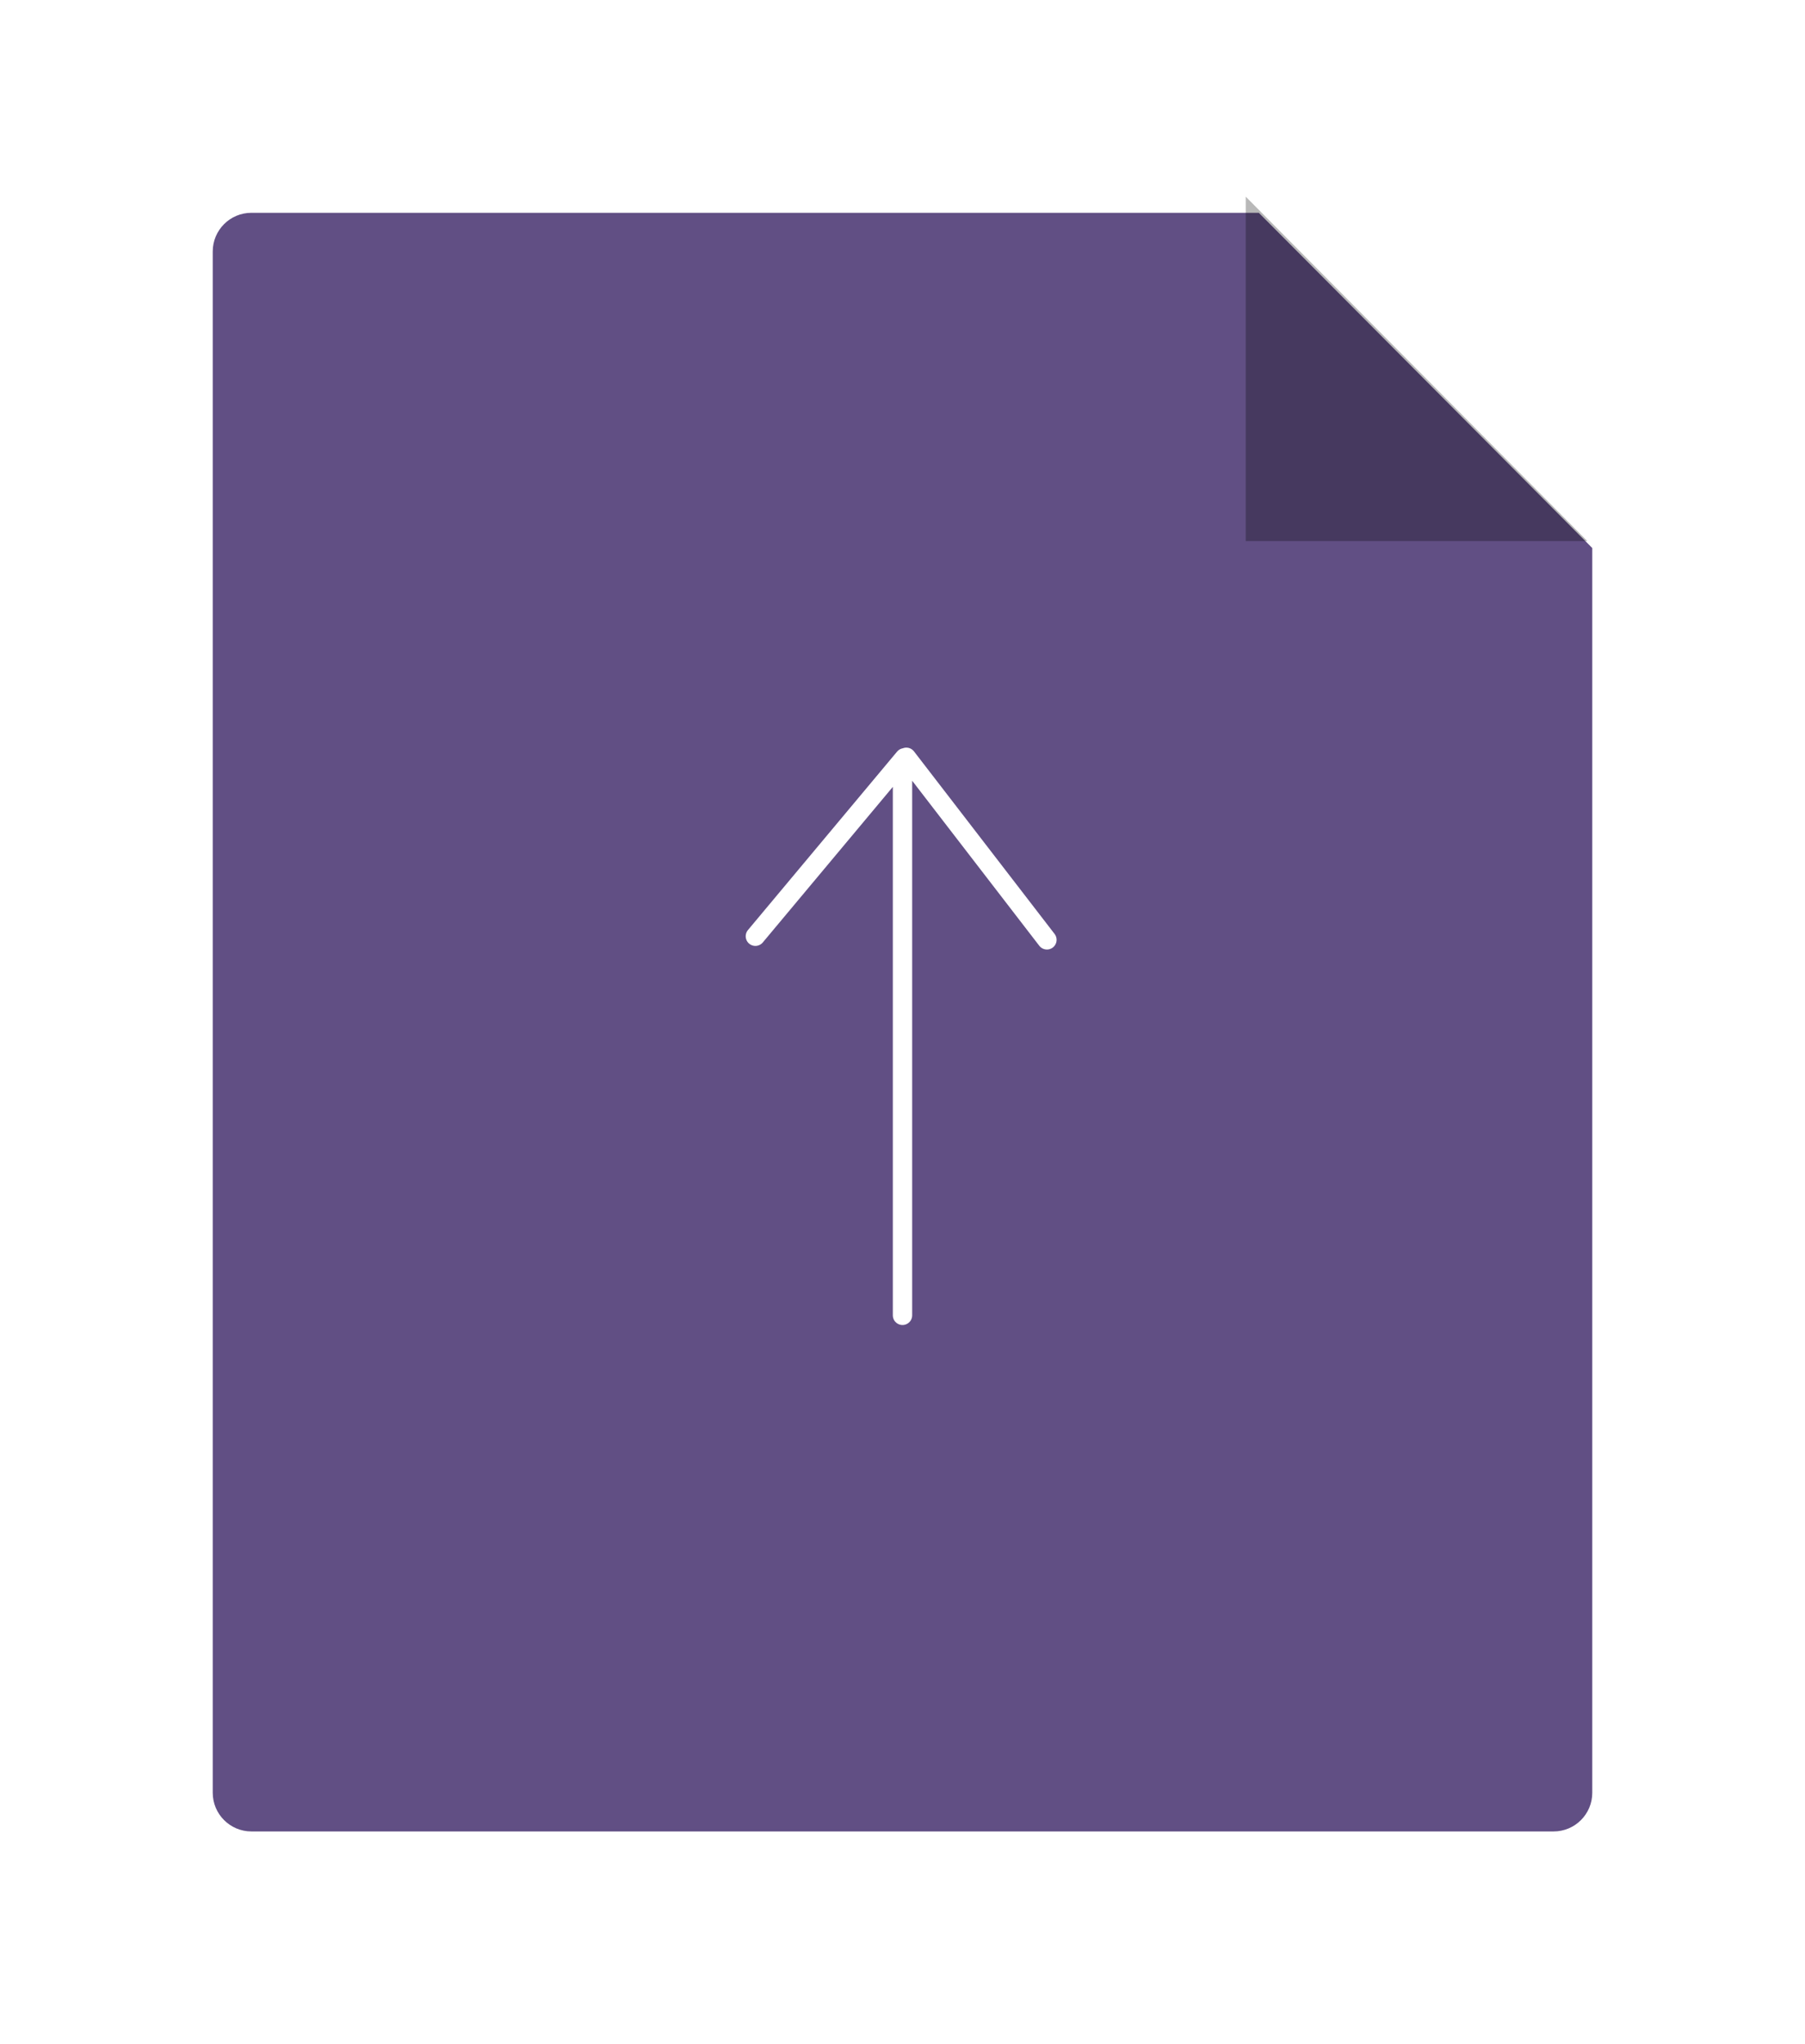 <?xml version="1.0" encoding="UTF-8" standalone="no"?>
<svg width="280px" height="317px" viewBox="0 0 280 317" version="1.1" xmlns="http://www.w3.org/2000/svg" xmlns:xlink="http://www.w3.org/1999/xlink" xmlns:sketch="http://www.bohemiancoding.com/sketch/ns">
    <!-- Generator: Sketch 3.3.3 (12081) - http://www.bohemiancoding.com/sketch -->
    <title>Rectangle 10 + Arrow Copy 2 + Triangle 1</title>
    <desc>Created with Sketch.</desc>
    <defs>
        <filter x="-50%" y="-50%" width="200%" height="200%" filterUnits="objectBoundingBox" id="filter-1">
            <feOffset dx="0" dy="2" in="SourceAlpha" result="shadowOffsetOuter1"></feOffset>
            <feGaussianBlur stdDeviation="19.5" in="shadowOffsetOuter1" result="shadowBlurOuter1"></feGaussianBlur>
            <feColorMatrix values="0 0 0 0 0   0 0 0 0 0   0 0 0 0 0  0 0 0 0.106 0" in="shadowBlurOuter1" type="matrix" result="shadowMatrixOuter1"></feColorMatrix>
            <feMerge>
                <feMergeNode in="shadowMatrixOuter1"></feMergeNode>
                <feMergeNode in="SourceGraphic"></feMergeNode>
            </feMerge>
        </filter>
    </defs>
    <g id="Page-1" stroke="none" stroke-width="1" fill="none" fill-rule="evenodd" sketch:type="MSPage">
        <g id="Initial" sketch:type="MSArtboardGroup" transform="translate(-447, -460)">
            <g id="Rectangle-10-+-Arrow-Copy-2-+-Triangle-1" sketch:type="MSLayerGroup" transform="translate(480, 490)">
                <path d="M0,7.003 C0,3.688 2.681,1 5.992,1 L162.269,1 L214,52.982 L214,246.003 C214,249.315 211.314,252 207.997,252 L6.003,252 C2.688,252 0,249.309 0,245.997 L0,7.003 Z" id="Rectangle-10" opacity="0.9" fill="#3C2668" filter="url(#filter-1)" sketch:type="MSShapeGroup"></path>
                <g id="Arrow-Copy-2" transform="translate(106.5, 131) scale(-1, 1) rotate(-90) translate(-106.5, -131) translate(62, 108)" stroke="#FFFFFF" stroke-width="3" sketch:type="MSShapeGroup" stroke-linecap="round" stroke-linejoin="round">
                    <path d="M1.534,22.5 L87.48,22.5 L1.534,22.5 Z M60.318,45.323 L87.987,22.188 L60.318,45.323 Z M59.76,0.096 L88.067,21.906 L59.76,0.096 Z" id="Line"></path>
                </g>
                <polygon id="Triangle-1" fill-opacity="0.281" fill="#000000" sketch:type="MSShapeGroup" points="160.246 0.5 213.246 53.908 160.246 53.908 "></polygon>
            </g>
        </g>
    </g>
</svg>